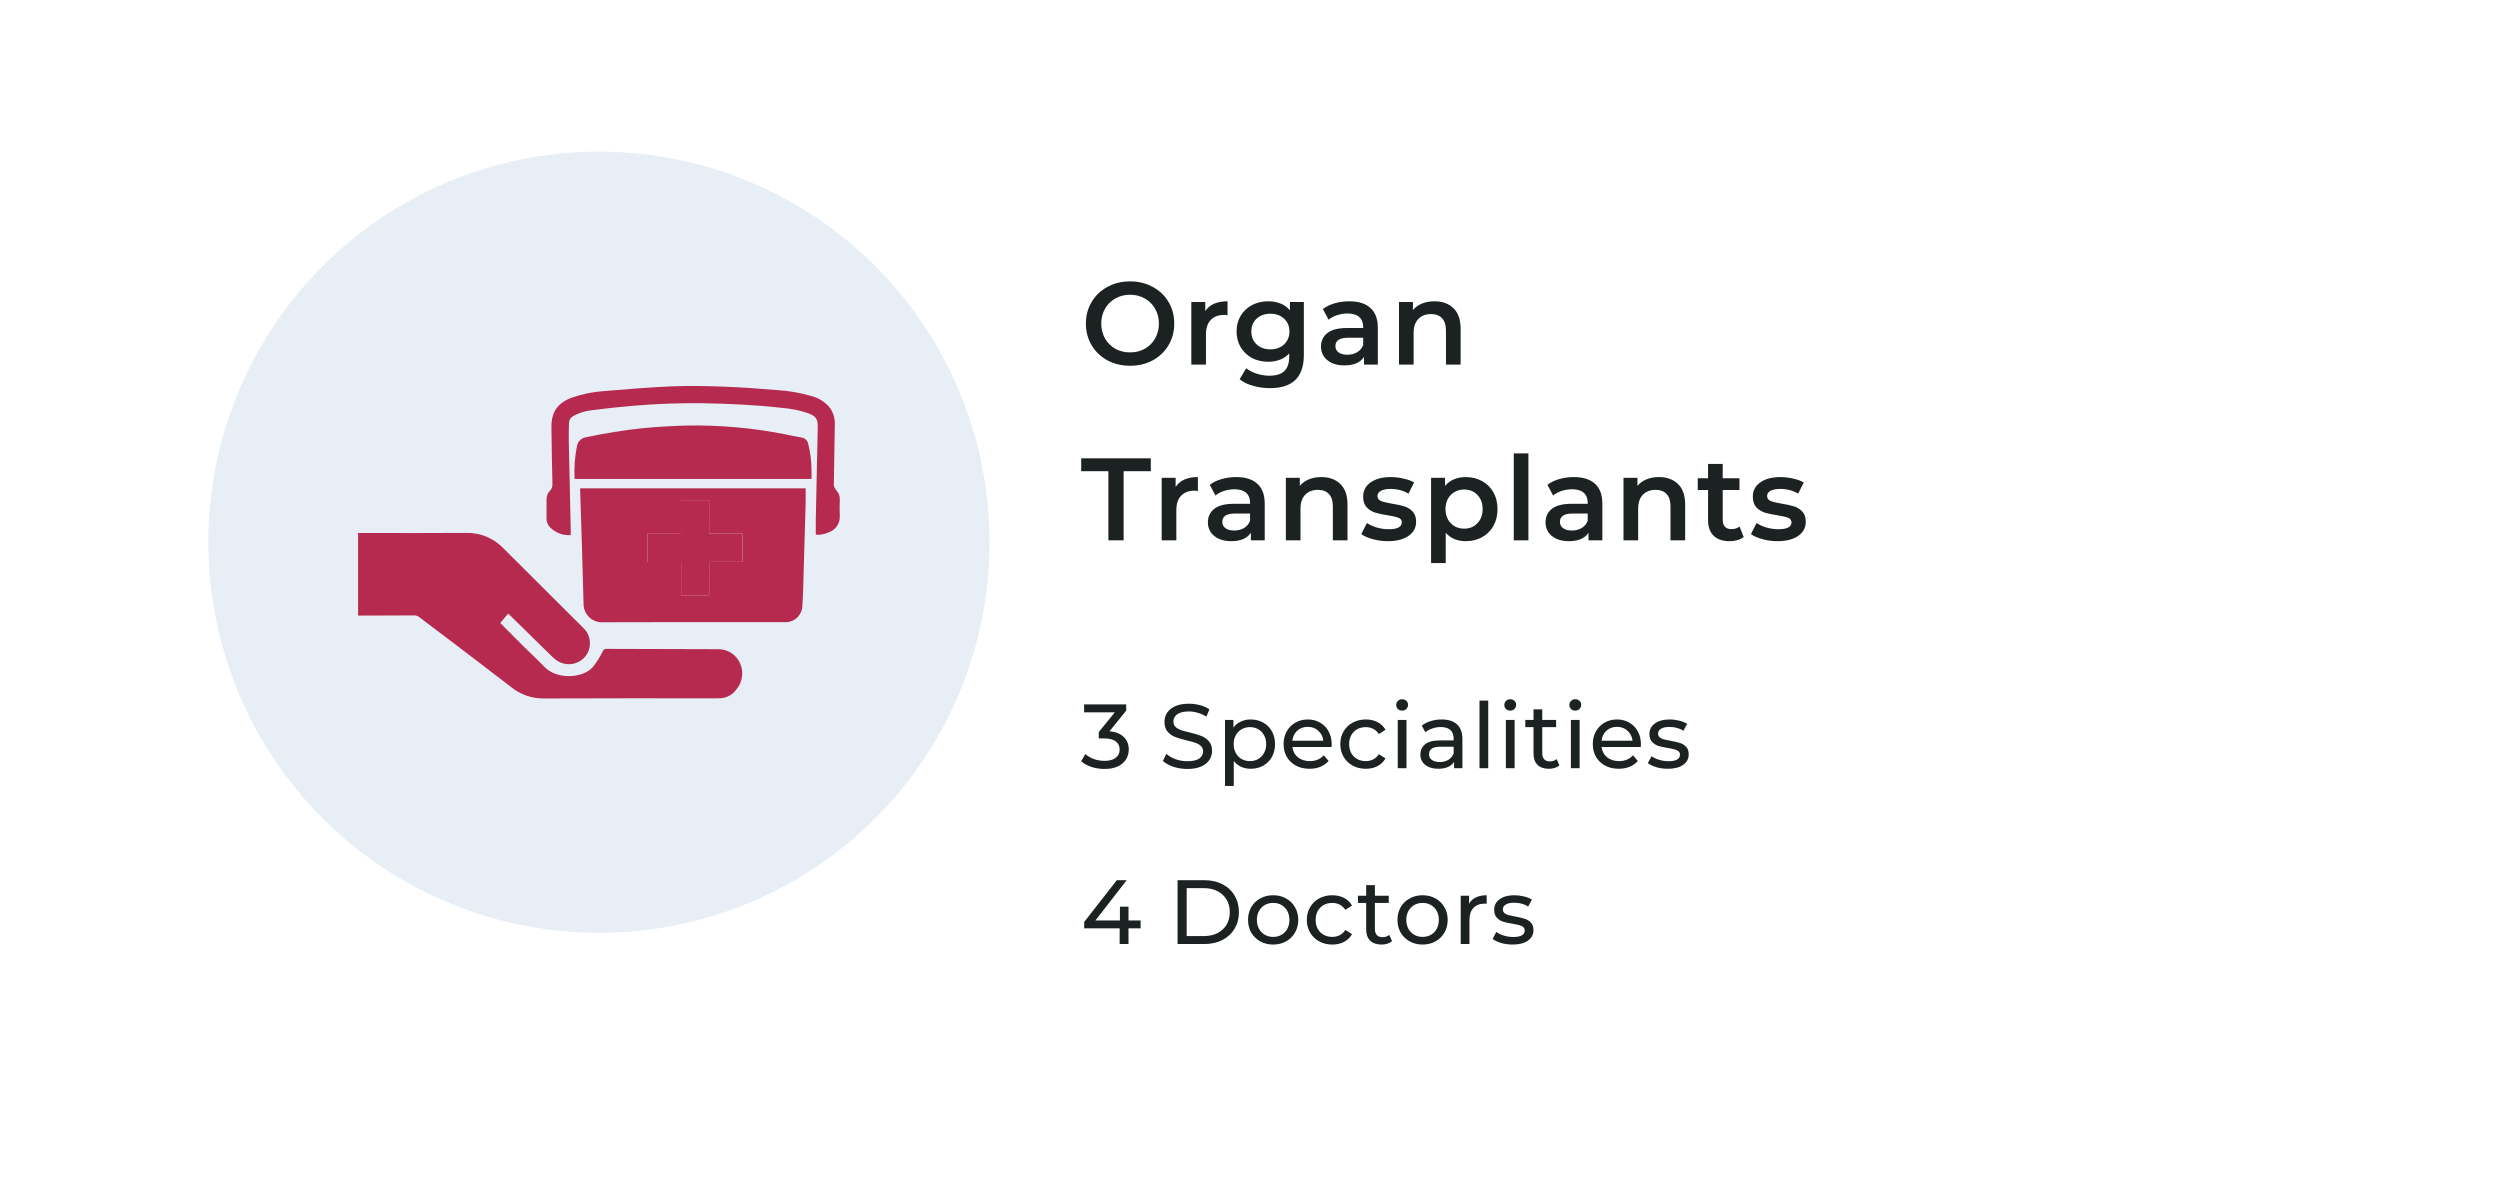 <svg width="384" height="182" viewBox="0 0 384 182" fill="none" xmlns="http://www.w3.org/2000/svg">
<g filter="url(#filter0_d)">
<rect x="12" y="12" width="360" height="158" rx="10" fill="white"/>
</g>
<path d="M173.578 56.18C172.294 56.18 171.136 55.904 170.104 55.352C169.072 54.788 168.262 54.014 167.674 53.03C167.086 52.034 166.792 50.924 166.792 49.7C166.792 48.476 167.086 47.372 167.674 46.388C168.262 45.392 169.072 44.618 170.104 44.066C171.136 43.502 172.294 43.22 173.578 43.22C174.862 43.22 176.02 43.502 177.052 44.066C178.084 44.618 178.894 45.386 179.482 46.37C180.07 47.354 180.364 48.464 180.364 49.7C180.364 50.936 180.07 52.046 179.482 53.03C178.894 54.014 178.084 54.788 177.052 55.352C176.02 55.904 174.862 56.18 173.578 56.18ZM173.578 54.128C174.418 54.128 175.174 53.942 175.846 53.57C176.518 53.186 177.046 52.658 177.43 51.986C177.814 51.302 178.006 50.54 178.006 49.7C178.006 48.86 177.814 48.104 177.43 47.432C177.046 46.748 176.518 46.22 175.846 45.848C175.174 45.464 174.418 45.272 173.578 45.272C172.738 45.272 171.982 45.464 171.31 45.848C170.638 46.22 170.11 46.748 169.726 47.432C169.342 48.104 169.15 48.86 169.15 49.7C169.15 50.54 169.342 51.302 169.726 51.986C170.11 52.658 170.638 53.186 171.31 53.57C171.982 53.942 172.738 54.128 173.578 54.128ZM185.13 47.792C185.778 46.784 186.918 46.28 188.55 46.28V48.422C188.358 48.386 188.184 48.368 188.028 48.368C187.152 48.368 186.468 48.626 185.976 49.142C185.484 49.646 185.238 50.378 185.238 51.338V56H182.988V46.388H185.13V47.792ZM200.271 46.388V54.542C200.271 57.926 198.543 59.618 195.087 59.618C194.163 59.618 193.287 59.498 192.459 59.258C191.631 59.03 190.947 58.694 190.407 58.25L191.415 56.558C191.835 56.906 192.363 57.182 192.999 57.386C193.647 57.602 194.301 57.71 194.961 57.71C196.017 57.71 196.791 57.47 197.283 56.99C197.775 56.51 198.021 55.778 198.021 54.794V54.29C197.637 54.71 197.169 55.028 196.617 55.244C196.065 55.46 195.459 55.568 194.799 55.568C193.887 55.568 193.059 55.376 192.315 54.992C191.583 54.596 191.001 54.044 190.569 53.336C190.149 52.628 189.939 51.818 189.939 50.906C189.939 49.994 190.149 49.19 190.569 48.494C191.001 47.786 191.583 47.24 192.315 46.856C193.059 46.472 193.887 46.28 194.799 46.28C195.495 46.28 196.125 46.394 196.689 46.622C197.265 46.85 197.745 47.198 198.129 47.666V46.388H200.271ZM195.141 53.66C195.993 53.66 196.689 53.408 197.229 52.904C197.781 52.388 198.057 51.722 198.057 50.906C198.057 50.102 197.781 49.448 197.229 48.944C196.689 48.44 195.993 48.188 195.141 48.188C194.277 48.188 193.569 48.44 193.017 48.944C192.477 49.448 192.207 50.102 192.207 50.906C192.207 51.722 192.477 52.388 193.017 52.904C193.569 53.408 194.277 53.66 195.141 53.66ZM207.261 46.28C208.677 46.28 209.757 46.622 210.501 47.306C211.257 47.978 211.635 48.998 211.635 50.366V56H209.511V54.83C209.235 55.25 208.839 55.574 208.323 55.802C207.819 56.018 207.207 56.126 206.487 56.126C205.767 56.126 205.137 56.006 204.597 55.766C204.057 55.514 203.637 55.172 203.337 54.74C203.049 54.296 202.905 53.798 202.905 53.246C202.905 52.382 203.223 51.692 203.859 51.176C204.507 50.648 205.521 50.384 206.901 50.384H209.385V50.24C209.385 49.568 209.181 49.052 208.773 48.692C208.377 48.332 207.783 48.152 206.991 48.152C206.451 48.152 205.917 48.236 205.389 48.404C204.873 48.572 204.435 48.806 204.075 49.106L203.193 47.468C203.697 47.084 204.303 46.79 205.011 46.586C205.719 46.382 206.469 46.28 207.261 46.28ZM206.955 54.488C207.519 54.488 208.017 54.362 208.449 54.11C208.893 53.846 209.205 53.474 209.385 52.994V51.878H207.063C205.767 51.878 205.119 52.304 205.119 53.156C205.119 53.564 205.281 53.888 205.605 54.128C205.929 54.368 206.379 54.488 206.955 54.488ZM220.337 46.28C221.549 46.28 222.521 46.634 223.253 47.342C223.985 48.05 224.351 49.1 224.351 50.492V56H222.101V50.78C222.101 49.94 221.903 49.31 221.507 48.89C221.111 48.458 220.547 48.242 219.815 48.242C218.987 48.242 218.333 48.494 217.853 48.998C217.373 49.49 217.133 50.204 217.133 51.14V56H214.883V46.388H217.025V47.63C217.397 47.186 217.865 46.85 218.429 46.622C218.993 46.394 219.629 46.28 220.337 46.28ZM170.248 72.38H166.072V70.4H176.764V72.38H172.588V83H170.248V72.38ZM180.578 74.792C181.226 73.784 182.366 73.28 183.998 73.28V75.422C183.806 75.386 183.632 75.368 183.476 75.368C182.6 75.368 181.916 75.626 181.424 76.142C180.932 76.646 180.686 77.378 180.686 78.338V83H178.436V73.388H180.578V74.792ZM189.886 73.28C191.302 73.28 192.382 73.622 193.126 74.306C193.882 74.978 194.26 75.998 194.26 77.366V83H192.136V81.83C191.86 82.25 191.464 82.574 190.948 82.802C190.444 83.018 189.832 83.126 189.112 83.126C188.392 83.126 187.762 83.006 187.222 82.766C186.682 82.514 186.262 82.172 185.962 81.74C185.674 81.296 185.53 80.798 185.53 80.246C185.53 79.382 185.848 78.692 186.484 78.176C187.132 77.648 188.146 77.384 189.526 77.384H192.01V77.24C192.01 76.568 191.806 76.052 191.398 75.692C191.002 75.332 190.408 75.152 189.616 75.152C189.076 75.152 188.542 75.236 188.014 75.404C187.498 75.572 187.06 75.806 186.7 76.106L185.818 74.468C186.322 74.084 186.928 73.79 187.636 73.586C188.344 73.382 189.094 73.28 189.886 73.28ZM189.58 81.488C190.144 81.488 190.642 81.362 191.074 81.11C191.518 80.846 191.83 80.474 192.01 79.994V78.878H189.688C188.392 78.878 187.744 79.304 187.744 80.156C187.744 80.564 187.906 80.888 188.23 81.128C188.554 81.368 189.004 81.488 189.58 81.488ZM202.961 73.28C204.173 73.28 205.145 73.634 205.877 74.342C206.609 75.05 206.975 76.1 206.975 77.492V83H204.725V77.78C204.725 76.94 204.527 76.31 204.131 75.89C203.735 75.458 203.171 75.242 202.439 75.242C201.611 75.242 200.957 75.494 200.477 75.998C199.997 76.49 199.757 77.204 199.757 78.14V83H197.507V73.388H199.649V74.63C200.021 74.186 200.489 73.85 201.053 73.622C201.617 73.394 202.253 73.28 202.961 73.28ZM213.159 83.126C212.379 83.126 211.617 83.024 210.873 82.82C210.129 82.616 209.535 82.358 209.091 82.046L209.955 80.336C210.387 80.624 210.903 80.858 211.503 81.038C212.115 81.206 212.715 81.29 213.303 81.29C214.647 81.29 215.319 80.936 215.319 80.228C215.319 79.892 215.145 79.658 214.797 79.526C214.461 79.394 213.915 79.268 213.159 79.148C212.367 79.028 211.719 78.89 211.215 78.734C210.723 78.578 210.291 78.308 209.919 77.924C209.559 77.528 209.379 76.982 209.379 76.286C209.379 75.374 209.757 74.648 210.513 74.108C211.281 73.556 212.313 73.28 213.609 73.28C214.269 73.28 214.929 73.358 215.589 73.514C216.249 73.658 216.789 73.856 217.209 74.108L216.345 75.818C215.529 75.338 214.611 75.098 213.591 75.098C212.931 75.098 212.427 75.2 212.079 75.404C211.743 75.596 211.575 75.854 211.575 76.178C211.575 76.538 211.755 76.796 212.115 76.952C212.487 77.096 213.057 77.234 213.825 77.366C214.593 77.486 215.223 77.624 215.715 77.78C216.207 77.936 216.627 78.2 216.975 78.572C217.335 78.944 217.515 79.472 217.515 80.156C217.515 81.056 217.125 81.776 216.345 82.316C215.565 82.856 214.503 83.126 213.159 83.126ZM225.141 73.28C226.077 73.28 226.911 73.484 227.643 73.892C228.387 74.3 228.969 74.876 229.389 75.62C229.809 76.364 230.019 77.222 230.019 78.194C230.019 79.166 229.809 80.03 229.389 80.786C228.969 81.53 228.387 82.106 227.643 82.514C226.911 82.922 226.077 83.126 225.141 83.126C223.845 83.126 222.819 82.694 222.063 81.83V86.492H219.813V73.388H221.955V74.648C222.327 74.192 222.783 73.85 223.323 73.622C223.875 73.394 224.481 73.28 225.141 73.28ZM224.889 81.2C225.717 81.2 226.395 80.924 226.923 80.372C227.463 79.82 227.733 79.094 227.733 78.194C227.733 77.294 227.463 76.568 226.923 76.016C226.395 75.464 225.717 75.188 224.889 75.188C224.349 75.188 223.863 75.314 223.431 75.566C222.999 75.806 222.657 76.154 222.405 76.61C222.153 77.066 222.027 77.594 222.027 78.194C222.027 78.794 222.153 79.322 222.405 79.778C222.657 80.234 222.999 80.588 223.431 80.84C223.863 81.08 224.349 81.2 224.889 81.2ZM232.513 69.644H234.763V83H232.513V69.644ZM241.748 73.28C243.164 73.28 244.244 73.622 244.988 74.306C245.744 74.978 246.122 75.998 246.122 77.366V83H243.998V81.83C243.722 82.25 243.326 82.574 242.81 82.802C242.306 83.018 241.694 83.126 240.974 83.126C240.254 83.126 239.624 83.006 239.084 82.766C238.544 82.514 238.124 82.172 237.824 81.74C237.536 81.296 237.392 80.798 237.392 80.246C237.392 79.382 237.71 78.692 238.346 78.176C238.994 77.648 240.008 77.384 241.388 77.384H243.872V77.24C243.872 76.568 243.668 76.052 243.26 75.692C242.864 75.332 242.27 75.152 241.478 75.152C240.938 75.152 240.404 75.236 239.876 75.404C239.36 75.572 238.922 75.806 238.562 76.106L237.68 74.468C238.184 74.084 238.79 73.79 239.498 73.586C240.206 73.382 240.956 73.28 241.748 73.28ZM241.442 81.488C242.006 81.488 242.504 81.362 242.936 81.11C243.38 80.846 243.692 80.474 243.872 79.994V78.878H241.55C240.254 78.878 239.606 79.304 239.606 80.156C239.606 80.564 239.768 80.888 240.092 81.128C240.416 81.368 240.866 81.488 241.442 81.488ZM254.824 73.28C256.036 73.28 257.008 73.634 257.74 74.342C258.472 75.05 258.838 76.1 258.838 77.492V83H256.588V77.78C256.588 76.94 256.39 76.31 255.994 75.89C255.598 75.458 255.034 75.242 254.302 75.242C253.474 75.242 252.82 75.494 252.34 75.998C251.86 76.49 251.62 77.204 251.62 78.14V83H249.37V73.388H251.512V74.63C251.884 74.186 252.352 73.85 252.916 73.622C253.48 73.394 254.116 73.28 254.824 73.28ZM267.83 82.478C267.566 82.694 267.242 82.856 266.858 82.964C266.486 83.072 266.09 83.126 265.67 83.126C264.614 83.126 263.798 82.85 263.222 82.298C262.646 81.746 262.358 80.942 262.358 79.886V75.26H260.774V73.46H262.358V71.264H264.608V73.46H267.182V75.26H264.608V79.832C264.608 80.3 264.722 80.66 264.95 80.912C265.178 81.152 265.508 81.272 265.94 81.272C266.444 81.272 266.864 81.14 267.2 80.876L267.83 82.478ZM273.011 83.126C272.231 83.126 271.469 83.024 270.725 82.82C269.981 82.616 269.387 82.358 268.943 82.046L269.807 80.336C270.239 80.624 270.755 80.858 271.355 81.038C271.967 81.206 272.567 81.29 273.155 81.29C274.499 81.29 275.171 80.936 275.171 80.228C275.171 79.892 274.997 79.658 274.649 79.526C274.313 79.394 273.767 79.268 273.011 79.148C272.219 79.028 271.571 78.89 271.067 78.734C270.575 78.578 270.143 78.308 269.771 77.924C269.411 77.528 269.231 76.982 269.231 76.286C269.231 75.374 269.609 74.648 270.365 74.108C271.133 73.556 272.165 73.28 273.461 73.28C274.121 73.28 274.781 73.358 275.441 73.514C276.101 73.658 276.641 73.856 277.061 74.108L276.197 75.818C275.381 75.338 274.463 75.098 273.443 75.098C272.783 75.098 272.279 75.2 271.931 75.404C271.595 75.596 271.427 75.854 271.427 76.178C271.427 76.538 271.607 76.796 271.967 76.952C272.339 77.096 272.909 77.234 273.677 77.366C274.445 77.486 275.075 77.624 275.567 77.78C276.059 77.936 276.479 78.2 276.827 78.572C277.187 78.944 277.367 79.472 277.367 80.156C277.367 81.056 276.977 81.776 276.197 82.316C275.417 82.856 274.355 83.126 273.011 83.126Z" fill="#1C2121"/>
<path d="M170.424 112.316C171.385 112.409 172.118 112.708 172.622 113.212C173.126 113.707 173.378 114.341 173.378 115.116C173.378 115.676 173.238 116.185 172.958 116.642C172.678 117.09 172.258 117.449 171.698 117.72C171.147 117.981 170.471 118.112 169.668 118.112C168.968 118.112 168.296 118.009 167.652 117.804C167.008 117.589 166.481 117.295 166.07 116.922L166.714 115.816C167.05 116.133 167.479 116.39 168.002 116.586C168.525 116.773 169.08 116.866 169.668 116.866C170.396 116.866 170.961 116.712 171.362 116.404C171.773 116.096 171.978 115.671 171.978 115.13C171.978 114.589 171.777 114.169 171.376 113.87C170.975 113.571 170.368 113.422 169.556 113.422H168.772V112.442L171.236 109.418H166.518V108.2H172.986V109.152L170.424 112.316ZM182.377 118.112C181.64 118.112 180.926 118 180.235 117.776C179.554 117.543 179.017 117.244 178.625 116.88L179.143 115.788C179.517 116.124 179.993 116.399 180.571 116.614C181.159 116.819 181.761 116.922 182.377 116.922C183.189 116.922 183.796 116.787 184.197 116.516C184.599 116.236 184.799 115.867 184.799 115.41C184.799 115.074 184.687 114.803 184.463 114.598C184.249 114.383 183.978 114.22 183.651 114.108C183.334 113.996 182.881 113.87 182.293 113.73C181.556 113.553 180.959 113.375 180.501 113.198C180.053 113.021 179.666 112.75 179.339 112.386C179.022 112.013 178.863 111.513 178.863 110.888C178.863 110.365 178.999 109.894 179.269 109.474C179.549 109.054 179.969 108.718 180.529 108.466C181.089 108.214 181.785 108.088 182.615 108.088C183.194 108.088 183.763 108.163 184.323 108.312C184.883 108.461 185.364 108.676 185.765 108.956L185.303 110.076C184.893 109.815 184.454 109.619 183.987 109.488C183.521 109.348 183.063 109.278 182.615 109.278C181.822 109.278 181.225 109.423 180.823 109.712C180.431 110.001 180.235 110.375 180.235 110.832C180.235 111.168 180.347 111.443 180.571 111.658C180.795 111.863 181.071 112.027 181.397 112.148C181.733 112.26 182.186 112.381 182.755 112.512C183.493 112.689 184.085 112.867 184.533 113.044C184.981 113.221 185.364 113.492 185.681 113.856C186.008 114.22 186.171 114.71 186.171 115.326C186.171 115.839 186.031 116.311 185.751 116.74C185.471 117.16 185.047 117.496 184.477 117.748C183.908 117.991 183.208 118.112 182.377 118.112ZM192.095 110.51C192.813 110.51 193.457 110.669 194.027 110.986C194.596 111.303 195.039 111.747 195.357 112.316C195.683 112.885 195.847 113.543 195.847 114.29C195.847 115.037 195.683 115.699 195.357 116.278C195.039 116.847 194.596 117.291 194.027 117.608C193.457 117.925 192.813 118.084 192.095 118.084C191.563 118.084 191.073 117.981 190.625 117.776C190.186 117.571 189.813 117.272 189.505 116.88V120.716H188.161V110.58H189.449V111.756C189.747 111.345 190.125 111.037 190.583 110.832C191.04 110.617 191.544 110.51 192.095 110.51ZM191.983 116.908C192.459 116.908 192.883 116.801 193.257 116.586C193.639 116.362 193.938 116.054 194.153 115.662C194.377 115.261 194.489 114.803 194.489 114.29C194.489 113.777 194.377 113.324 194.153 112.932C193.938 112.531 193.639 112.223 193.257 112.008C192.883 111.793 192.459 111.686 191.983 111.686C191.516 111.686 191.091 111.798 190.709 112.022C190.335 112.237 190.037 112.54 189.813 112.932C189.598 113.324 189.491 113.777 189.491 114.29C189.491 114.803 189.598 115.261 189.813 115.662C190.027 116.054 190.326 116.362 190.709 116.586C191.091 116.801 191.516 116.908 191.983 116.908ZM204.55 114.332C204.55 114.435 204.54 114.57 204.522 114.738H198.502C198.586 115.391 198.87 115.919 199.356 116.32C199.85 116.712 200.462 116.908 201.19 116.908C202.076 116.908 202.79 116.609 203.332 116.012L204.074 116.88C203.738 117.272 203.318 117.571 202.814 117.776C202.319 117.981 201.764 118.084 201.148 118.084C200.364 118.084 199.668 117.925 199.062 117.608C198.455 117.281 197.984 116.829 197.648 116.25C197.321 115.671 197.158 115.018 197.158 114.29C197.158 113.571 197.316 112.923 197.634 112.344C197.96 111.765 198.404 111.317 198.964 111C199.533 110.673 200.172 110.51 200.882 110.51C201.591 110.51 202.221 110.673 202.772 111C203.332 111.317 203.766 111.765 204.074 112.344C204.391 112.923 204.55 113.585 204.55 114.332ZM200.882 111.644C200.238 111.644 199.696 111.84 199.258 112.232C198.828 112.624 198.576 113.137 198.502 113.772H203.262C203.187 113.147 202.93 112.638 202.492 112.246C202.062 111.845 201.526 111.644 200.882 111.644ZM209.79 118.084C209.034 118.084 208.357 117.921 207.76 117.594C207.172 117.267 206.71 116.819 206.374 116.25C206.038 115.671 205.87 115.018 205.87 114.29C205.87 113.562 206.038 112.913 206.374 112.344C206.71 111.765 207.172 111.317 207.76 111C208.357 110.673 209.034 110.51 209.79 110.51C210.462 110.51 211.059 110.645 211.582 110.916C212.114 111.187 212.525 111.579 212.814 112.092L211.792 112.75C211.559 112.395 211.269 112.129 210.924 111.952C210.579 111.775 210.196 111.686 209.776 111.686C209.291 111.686 208.852 111.793 208.46 112.008C208.077 112.223 207.774 112.531 207.55 112.932C207.335 113.324 207.228 113.777 207.228 114.29C207.228 114.813 207.335 115.275 207.55 115.676C207.774 116.068 208.077 116.371 208.46 116.586C208.852 116.801 209.291 116.908 209.776 116.908C210.196 116.908 210.579 116.819 210.924 116.642C211.269 116.465 211.559 116.199 211.792 115.844L212.814 116.488C212.525 117.001 212.114 117.398 211.582 117.678C211.059 117.949 210.462 118.084 209.79 118.084ZM214.694 110.58H216.038V118H214.694V110.58ZM215.366 109.152C215.105 109.152 214.885 109.068 214.708 108.9C214.54 108.732 214.456 108.527 214.456 108.284C214.456 108.041 214.54 107.836 214.708 107.668C214.885 107.491 215.105 107.402 215.366 107.402C215.627 107.402 215.842 107.486 216.01 107.654C216.187 107.813 216.276 108.013 216.276 108.256C216.276 108.508 216.187 108.723 216.01 108.9C215.842 109.068 215.627 109.152 215.366 109.152ZM221.446 110.51C222.473 110.51 223.257 110.762 223.798 111.266C224.349 111.77 224.624 112.521 224.624 113.52V118H223.35V117.02C223.126 117.365 222.804 117.631 222.384 117.818C221.974 117.995 221.484 118.084 220.914 118.084C220.084 118.084 219.416 117.883 218.912 117.482C218.418 117.081 218.17 116.553 218.17 115.9C218.17 115.247 218.408 114.724 218.884 114.332C219.36 113.931 220.116 113.73 221.152 113.73H223.28V113.464C223.28 112.885 223.112 112.442 222.776 112.134C222.44 111.826 221.946 111.672 221.292 111.672C220.854 111.672 220.424 111.747 220.004 111.896C219.584 112.036 219.23 112.227 218.94 112.47L218.38 111.462C218.763 111.154 219.22 110.921 219.752 110.762C220.284 110.594 220.849 110.51 221.446 110.51ZM221.138 117.048C221.652 117.048 222.095 116.936 222.468 116.712C222.842 116.479 223.112 116.152 223.28 115.732V114.696H221.208C220.07 114.696 219.5 115.079 219.5 115.844C219.5 116.217 219.645 116.511 219.934 116.726C220.224 116.941 220.625 117.048 221.138 117.048ZM227.251 107.612H228.595V118H227.251V107.612ZM231.302 110.58H232.646V118H231.302V110.58ZM231.974 109.152C231.712 109.152 231.493 109.068 231.316 108.9C231.148 108.732 231.064 108.527 231.064 108.284C231.064 108.041 231.148 107.836 231.316 107.668C231.493 107.491 231.712 107.402 231.974 107.402C232.235 107.402 232.45 107.486 232.618 107.654C232.795 107.813 232.884 108.013 232.884 108.256C232.884 108.508 232.795 108.723 232.618 108.9C232.45 109.068 232.235 109.152 231.974 109.152ZM239.524 117.566C239.328 117.734 239.085 117.865 238.796 117.958C238.506 118.042 238.208 118.084 237.9 118.084C237.153 118.084 236.574 117.883 236.164 117.482C235.753 117.081 235.548 116.507 235.548 115.76V111.686H234.288V110.58H235.548V108.956H236.892V110.58H239.02V111.686H236.892V115.704C236.892 116.105 236.99 116.413 237.186 116.628C237.391 116.843 237.68 116.95 238.054 116.95C238.464 116.95 238.814 116.833 239.104 116.6L239.524 117.566ZM241.289 110.58H242.633V118H241.289V110.58ZM241.961 109.152C241.699 109.152 241.48 109.068 241.303 108.9C241.135 108.732 241.051 108.527 241.051 108.284C241.051 108.041 241.135 107.836 241.303 107.668C241.48 107.491 241.699 107.402 241.961 107.402C242.222 107.402 242.437 107.486 242.605 107.654C242.782 107.813 242.871 108.013 242.871 108.256C242.871 108.508 242.782 108.723 242.605 108.9C242.437 109.068 242.222 109.152 241.961 109.152ZM252.045 114.332C252.045 114.435 252.035 114.57 252.017 114.738H245.997C246.081 115.391 246.365 115.919 246.851 116.32C247.345 116.712 247.957 116.908 248.685 116.908C249.571 116.908 250.285 116.609 250.827 116.012L251.569 116.88C251.233 117.272 250.813 117.571 250.309 117.776C249.814 117.981 249.259 118.084 248.643 118.084C247.859 118.084 247.163 117.925 246.557 117.608C245.95 117.281 245.479 116.829 245.143 116.25C244.816 115.671 244.653 115.018 244.653 114.29C244.653 113.571 244.811 112.923 245.129 112.344C245.455 111.765 245.899 111.317 246.459 111C247.028 110.673 247.667 110.51 248.377 110.51C249.086 110.51 249.716 110.673 250.267 111C250.827 111.317 251.261 111.765 251.569 112.344C251.886 112.923 252.045 113.585 252.045 114.332ZM248.377 111.644C247.733 111.644 247.191 111.84 246.753 112.232C246.323 112.624 246.071 113.137 245.997 113.772H250.757C250.682 113.147 250.425 112.638 249.987 112.246C249.557 111.845 249.021 111.644 248.377 111.644ZM256.179 118.084C255.572 118.084 254.989 118.005 254.429 117.846C253.869 117.678 253.43 117.468 253.113 117.216L253.673 116.152C254 116.385 254.396 116.572 254.863 116.712C255.33 116.852 255.801 116.922 256.277 116.922C257.453 116.922 258.041 116.586 258.041 115.914C258.041 115.69 257.962 115.513 257.803 115.382C257.644 115.251 257.444 115.158 257.201 115.102C256.968 115.037 256.632 114.967 256.193 114.892C255.596 114.799 255.106 114.691 254.723 114.57C254.35 114.449 254.028 114.243 253.757 113.954C253.486 113.665 253.351 113.259 253.351 112.736C253.351 112.064 253.631 111.527 254.191 111.126C254.751 110.715 255.502 110.51 256.445 110.51C256.94 110.51 257.434 110.571 257.929 110.692C258.424 110.813 258.83 110.977 259.147 111.182L258.573 112.246C257.966 111.854 257.252 111.658 256.431 111.658C255.862 111.658 255.428 111.751 255.129 111.938C254.83 112.125 254.681 112.372 254.681 112.68C254.681 112.923 254.765 113.114 254.933 113.254C255.101 113.394 255.306 113.497 255.549 113.562C255.801 113.627 256.151 113.702 256.599 113.786C257.196 113.889 257.677 114.001 258.041 114.122C258.414 114.234 258.732 114.43 258.993 114.71C259.254 114.99 259.385 115.382 259.385 115.886C259.385 116.558 259.096 117.095 258.517 117.496C257.948 117.888 257.168 118.084 256.179 118.084Z" fill="#1C2121"/>
<path d="M175.198 142.592H173.336V145H171.978V142.592H166.532V141.612L171.544 135.2H173.056L168.254 141.388H172.02V139.26H173.336V141.388H175.198V142.592ZM180.875 135.2H185.005C186.041 135.2 186.96 135.405 187.763 135.816C188.566 136.227 189.186 136.805 189.625 137.552C190.073 138.289 190.297 139.139 190.297 140.1C190.297 141.061 190.073 141.915 189.625 142.662C189.186 143.399 188.566 143.973 187.763 144.384C186.96 144.795 186.041 145 185.005 145H180.875V135.2ZM184.921 143.782C185.714 143.782 186.41 143.628 187.007 143.32C187.614 143.012 188.08 142.583 188.407 142.032C188.734 141.472 188.897 140.828 188.897 140.1C188.897 139.372 188.734 138.733 188.407 138.182C188.08 137.622 187.614 137.188 187.007 136.88C186.41 136.572 185.714 136.418 184.921 136.418H182.275V143.782H184.921ZM195.563 145.084C194.826 145.084 194.163 144.921 193.575 144.594C192.987 144.267 192.525 143.819 192.189 143.25C191.863 142.671 191.699 142.018 191.699 141.29C191.699 140.562 191.863 139.913 192.189 139.344C192.525 138.765 192.987 138.317 193.575 138C194.163 137.673 194.826 137.51 195.563 137.51C196.301 137.51 196.959 137.673 197.537 138C198.125 138.317 198.583 138.765 198.909 139.344C199.245 139.913 199.413 140.562 199.413 141.29C199.413 142.018 199.245 142.671 198.909 143.25C198.583 143.819 198.125 144.267 197.537 144.594C196.959 144.921 196.301 145.084 195.563 145.084ZM195.563 143.908C196.039 143.908 196.464 143.801 196.837 143.586C197.22 143.362 197.519 143.054 197.733 142.662C197.948 142.261 198.055 141.803 198.055 141.29C198.055 140.777 197.948 140.324 197.733 139.932C197.519 139.531 197.22 139.223 196.837 139.008C196.464 138.793 196.039 138.686 195.563 138.686C195.087 138.686 194.658 138.793 194.275 139.008C193.902 139.223 193.603 139.531 193.379 139.932C193.165 140.324 193.057 140.777 193.057 141.29C193.057 141.803 193.165 142.261 193.379 142.662C193.603 143.054 193.902 143.362 194.275 143.586C194.658 143.801 195.087 143.908 195.563 143.908ZM204.646 145.084C203.89 145.084 203.213 144.921 202.616 144.594C202.028 144.267 201.566 143.819 201.23 143.25C200.894 142.671 200.726 142.018 200.726 141.29C200.726 140.562 200.894 139.913 201.23 139.344C201.566 138.765 202.028 138.317 202.616 138C203.213 137.673 203.89 137.51 204.646 137.51C205.318 137.51 205.915 137.645 206.438 137.916C206.97 138.187 207.381 138.579 207.67 139.092L206.648 139.75C206.415 139.395 206.125 139.129 205.78 138.952C205.435 138.775 205.052 138.686 204.632 138.686C204.147 138.686 203.708 138.793 203.316 139.008C202.933 139.223 202.63 139.531 202.406 139.932C202.191 140.324 202.084 140.777 202.084 141.29C202.084 141.813 202.191 142.275 202.406 142.676C202.63 143.068 202.933 143.371 203.316 143.586C203.708 143.801 204.147 143.908 204.632 143.908C205.052 143.908 205.435 143.819 205.78 143.642C206.125 143.465 206.415 143.199 206.648 142.844L207.67 143.488C207.381 144.001 206.97 144.398 206.438 144.678C205.915 144.949 205.318 145.084 204.646 145.084ZM213.818 144.566C213.622 144.734 213.379 144.865 213.09 144.958C212.801 145.042 212.502 145.084 212.194 145.084C211.447 145.084 210.869 144.883 210.458 144.482C210.047 144.081 209.842 143.507 209.842 142.76V138.686H208.582V137.58H209.842V135.956H211.186V137.58H213.314V138.686H211.186V142.704C211.186 143.105 211.284 143.413 211.48 143.628C211.685 143.843 211.975 143.95 212.348 143.95C212.759 143.95 213.109 143.833 213.398 143.6L213.818 144.566ZM218.515 145.084C217.777 145.084 217.115 144.921 216.527 144.594C215.939 144.267 215.477 143.819 215.141 143.25C214.814 142.671 214.651 142.018 214.651 141.29C214.651 140.562 214.814 139.913 215.141 139.344C215.477 138.765 215.939 138.317 216.527 138C217.115 137.673 217.777 137.51 218.515 137.51C219.252 137.51 219.91 137.673 220.489 138C221.077 138.317 221.534 138.765 221.861 139.344C222.197 139.913 222.365 140.562 222.365 141.29C222.365 142.018 222.197 142.671 221.861 143.25C221.534 143.819 221.077 144.267 220.489 144.594C219.91 144.921 219.252 145.084 218.515 145.084ZM218.515 143.908C218.991 143.908 219.415 143.801 219.789 143.586C220.171 143.362 220.47 143.054 220.685 142.662C220.899 142.261 221.007 141.803 221.007 141.29C221.007 140.777 220.899 140.324 220.685 139.932C220.47 139.531 220.171 139.223 219.789 139.008C219.415 138.793 218.991 138.686 218.515 138.686C218.039 138.686 217.609 138.793 217.227 139.008C216.853 139.223 216.555 139.531 216.331 139.932C216.116 140.324 216.009 140.777 216.009 141.29C216.009 141.803 216.116 142.261 216.331 142.662C216.555 143.054 216.853 143.362 217.227 143.586C217.609 143.801 218.039 143.908 218.515 143.908ZM225.651 138.826C225.885 138.397 226.23 138.07 226.687 137.846C227.145 137.622 227.7 137.51 228.353 137.51V138.812C228.279 138.803 228.176 138.798 228.045 138.798C227.317 138.798 226.743 139.017 226.323 139.456C225.913 139.885 225.707 140.501 225.707 141.304V145H224.363V137.58H225.651V138.826ZM232.333 145.084C231.726 145.084 231.143 145.005 230.583 144.846C230.023 144.678 229.584 144.468 229.267 144.216L229.827 143.152C230.153 143.385 230.55 143.572 231.017 143.712C231.483 143.852 231.955 143.922 232.431 143.922C233.607 143.922 234.195 143.586 234.195 142.914C234.195 142.69 234.115 142.513 233.957 142.382C233.798 142.251 233.597 142.158 233.355 142.102C233.121 142.037 232.785 141.967 232.347 141.892C231.749 141.799 231.259 141.691 230.877 141.57C230.503 141.449 230.181 141.243 229.911 140.954C229.64 140.665 229.505 140.259 229.505 139.736C229.505 139.064 229.785 138.527 230.345 138.126C230.905 137.715 231.656 137.51 232.599 137.51C233.093 137.51 233.588 137.571 234.083 137.692C234.577 137.813 234.983 137.977 235.301 138.182L234.727 139.246C234.12 138.854 233.406 138.658 232.585 138.658C232.015 138.658 231.581 138.751 231.283 138.938C230.984 139.125 230.835 139.372 230.835 139.68C230.835 139.923 230.919 140.114 231.087 140.254C231.255 140.394 231.46 140.497 231.703 140.562C231.955 140.627 232.305 140.702 232.753 140.786C233.35 140.889 233.831 141.001 234.195 141.122C234.568 141.234 234.885 141.43 235.147 141.71C235.408 141.99 235.539 142.382 235.539 142.886C235.539 143.558 235.249 144.095 234.671 144.496C234.101 144.888 233.322 145.084 232.333 145.084Z" fill="#1C2121"/>
<circle cx="92" cy="83.286" r="60" fill="#E7EEF5"/>
<path d="M55 94.552V81.868H55.651C60.979 81.868 66.3 81.895 71.624 81.854C72.679 81.83 73.727 82.025 74.702 82.427C75.678 82.828 76.559 83.428 77.29 84.188C81.399 88.275 85.504 92.366 89.606 96.463C90.191 97.02 90.547 97.775 90.604 98.581C90.661 99.387 90.415 100.185 89.915 100.819C89.421 101.42 88.73 101.827 87.964 101.967C87.199 102.107 86.408 101.971 85.733 101.583C85.374 101.366 85.044 101.105 84.751 100.805C82.59 98.697 80.435 96.582 78.286 94.46C78.224 94.398 78.157 94.344 78.043 94.243L76.843 95.695C77.973 96.832 79.077 97.958 80.198 99.068C81.318 100.179 82.491 101.246 83.578 102.391C85.49 104.407 89.366 104.221 90.972 102.559C91.605 101.798 92.141 100.96 92.566 100.065C92.715 99.801 92.813 99.668 93.131 99.668C98.841 99.689 104.55 99.687 110.26 99.716C110.978 99.697 111.685 99.891 112.292 100.275C112.899 100.659 113.378 101.214 113.668 101.87C113.965 102.521 114.072 103.243 113.975 103.952C113.878 104.661 113.582 105.328 113.121 105.875C112.831 106.295 112.443 106.64 111.991 106.879C111.54 107.118 111.037 107.246 110.526 107.25C110.298 107.261 110.069 107.264 109.842 107.264C101.073 107.264 92.305 107.238 83.537 107.285C81.704 107.308 79.92 106.687 78.499 105.53C75.322 103.063 72.112 100.641 68.913 98.205C67.379 97.039 65.853 95.875 64.312 94.728C64.116 94.596 63.885 94.525 63.648 94.524C60.996 94.524 58.343 94.539 55.69 94.551L55 94.552Z" fill="#B52A4E"/>
<path d="M89.107 75.004H123.748C123.748 75.758 123.765 76.498 123.748 77.236C123.65 80.791 123.547 84.347 123.438 87.902C123.385 89.603 123.37 91.308 123.246 93.006C123.242 93.365 123.164 93.719 123.016 94.046C122.868 94.373 122.654 94.666 122.387 94.906C122.12 95.146 121.807 95.329 121.466 95.442C121.125 95.555 120.764 95.596 120.407 95.563C119.232 95.569 118.057 95.563 116.882 95.563C108.794 95.563 100.707 95.541 92.621 95.579C92.231 95.602 91.84 95.544 91.474 95.408C91.107 95.273 90.773 95.062 90.492 94.791C90.211 94.519 89.99 94.192 89.842 93.831C89.695 93.469 89.624 93.081 89.634 92.69C89.562 89.739 89.479 86.789 89.384 83.839C89.298 81.003 89.201 78.167 89.109 75.331C89.104 75.237 89.107 75.136 89.107 75.004ZM108.929 86.3H114.044V81.961H108.924V81.505C108.924 80.091 108.914 78.677 108.93 77.263C108.93 76.93 108.86 76.805 108.495 76.813C107.333 76.838 106.17 76.822 105.008 76.822H104.604V81.989H99.447V86.321H104.622V91.433H108.932L108.929 86.3Z" fill="#B52A4E"/>
<path d="M88.26 73.561C88.162 71.852 88.288 70.138 88.634 68.463C88.7 68.129 88.869 67.825 89.116 67.591C89.364 67.358 89.678 67.208 90.015 67.162C92.872 66.55 95.759 66.087 98.664 65.774C100.935 65.558 103.219 65.424 105.499 65.364C110.551 65.272 115.599 65.722 120.555 66.704C121.411 66.865 122.259 67.07 123.119 67.204C123.376 67.239 123.614 67.356 123.799 67.537C123.985 67.718 124.107 67.954 124.148 68.21C124.47 69.494 124.637 70.812 124.645 72.136C124.667 72.6 124.645 73.067 124.645 73.561H88.26Z" fill="#B52A4E"/>
<path d="M87.667 82.197C87.079 82.237 86.489 82.149 85.938 81.94C85.387 81.73 84.888 81.403 84.475 80.982C84.132 80.621 83.941 80.142 83.942 79.644C83.931 78.647 83.946 77.65 83.95 76.653C83.949 76.413 83.996 76.175 84.089 75.954C84.181 75.732 84.316 75.531 84.486 75.362C84.62 75.224 84.722 75.059 84.785 74.878C84.849 74.697 84.872 74.504 84.854 74.314C84.791 71.41 84.73 68.511 84.7 65.609C84.676 63.217 85.716 61.811 87.989 61.023C89.493 60.514 91.056 60.199 92.641 60.083C96.136 59.797 99.632 59.491 103.134 59.346C105.83 59.234 108.538 59.294 111.236 59.392C113.981 59.493 116.729 59.698 119.47 59.928C121.21 60.036 122.933 60.336 124.608 60.823C125.627 61.084 126.551 61.63 127.272 62.397C127.925 63.164 128.267 64.149 128.229 65.156C128.194 68.146 128.138 71.135 128.081 74.125C128.05 74.339 128.068 74.558 128.134 74.765C128.2 74.972 128.312 75.16 128.462 75.318C128.651 75.513 128.797 75.746 128.888 76.003C128.979 76.259 129.014 76.532 128.99 76.803C128.963 77.584 128.95 78.37 128.99 79.151C129.041 79.728 128.892 80.305 128.569 80.786C128.246 81.267 127.768 81.623 127.214 81.795C126.617 82.067 125.959 82.18 125.305 82.123C125.305 81.334 125.293 80.555 125.305 79.776C125.339 77.921 125.385 76.066 125.425 74.215C125.486 71.376 125.546 68.539 125.606 65.702C125.606 65.639 125.606 65.576 125.606 65.512C125.606 64.352 125.346 63.938 124.139 63.471C122.836 63.026 121.481 62.751 120.108 62.651C116.079 62.19 112.036 62.006 107.979 61.937C104.382 61.887 100.785 62.019 97.202 62.332C95.054 62.511 92.911 62.743 90.772 63.029C89.819 63.138 88.896 63.434 88.057 63.9C87.864 63.998 87.701 64.146 87.585 64.329C87.469 64.512 87.404 64.723 87.397 64.939C87.365 65.948 87.351 66.956 87.368 67.965C87.404 70.122 87.466 72.278 87.514 74.434C87.568 76.793 87.618 79.151 87.666 81.51C87.671 81.722 87.667 81.932 87.667 82.197Z" fill="#B52A4E"/>
<path d="M108.929 86.3V91.432H104.62V86.32H99.444V81.989H104.602V76.822H105.006C106.168 76.822 107.33 76.837 108.493 76.812C108.858 76.805 108.931 76.929 108.928 77.263C108.912 78.677 108.92 80.091 108.921 81.505V81.961H114.041V86.3H108.929Z" fill="#B52A4E"/>
<defs>
<filter id="filter0_d" x="0" y="0" width="384" height="182" filterUnits="userSpaceOnUse" color-interpolation-filters="sRGB">
<feFlood flood-opacity="0" result="BackgroundImageFix"/>
<feColorMatrix in="SourceAlpha" type="matrix" values="0 0 0 0 0 0 0 0 0 0 0 0 0 0 0 0 0 0 127 0"/>
<feMorphology radius="2" operator="dilate" in="SourceAlpha" result="effect1_dropShadow"/>
<feOffset/>
<feGaussianBlur stdDeviation="5"/>
<feColorMatrix type="matrix" values="0 0 0 0 0.012 0 0 0 0 0.306 0 0 0 0 0.635 0 0 0 0.2 0"/>
<feBlend mode="normal" in2="BackgroundImageFix" result="effect1_dropShadow"/>
<feBlend mode="normal" in="SourceGraphic" in2="effect1_dropShadow" result="shape"/>
</filter>
</defs>
</svg>
